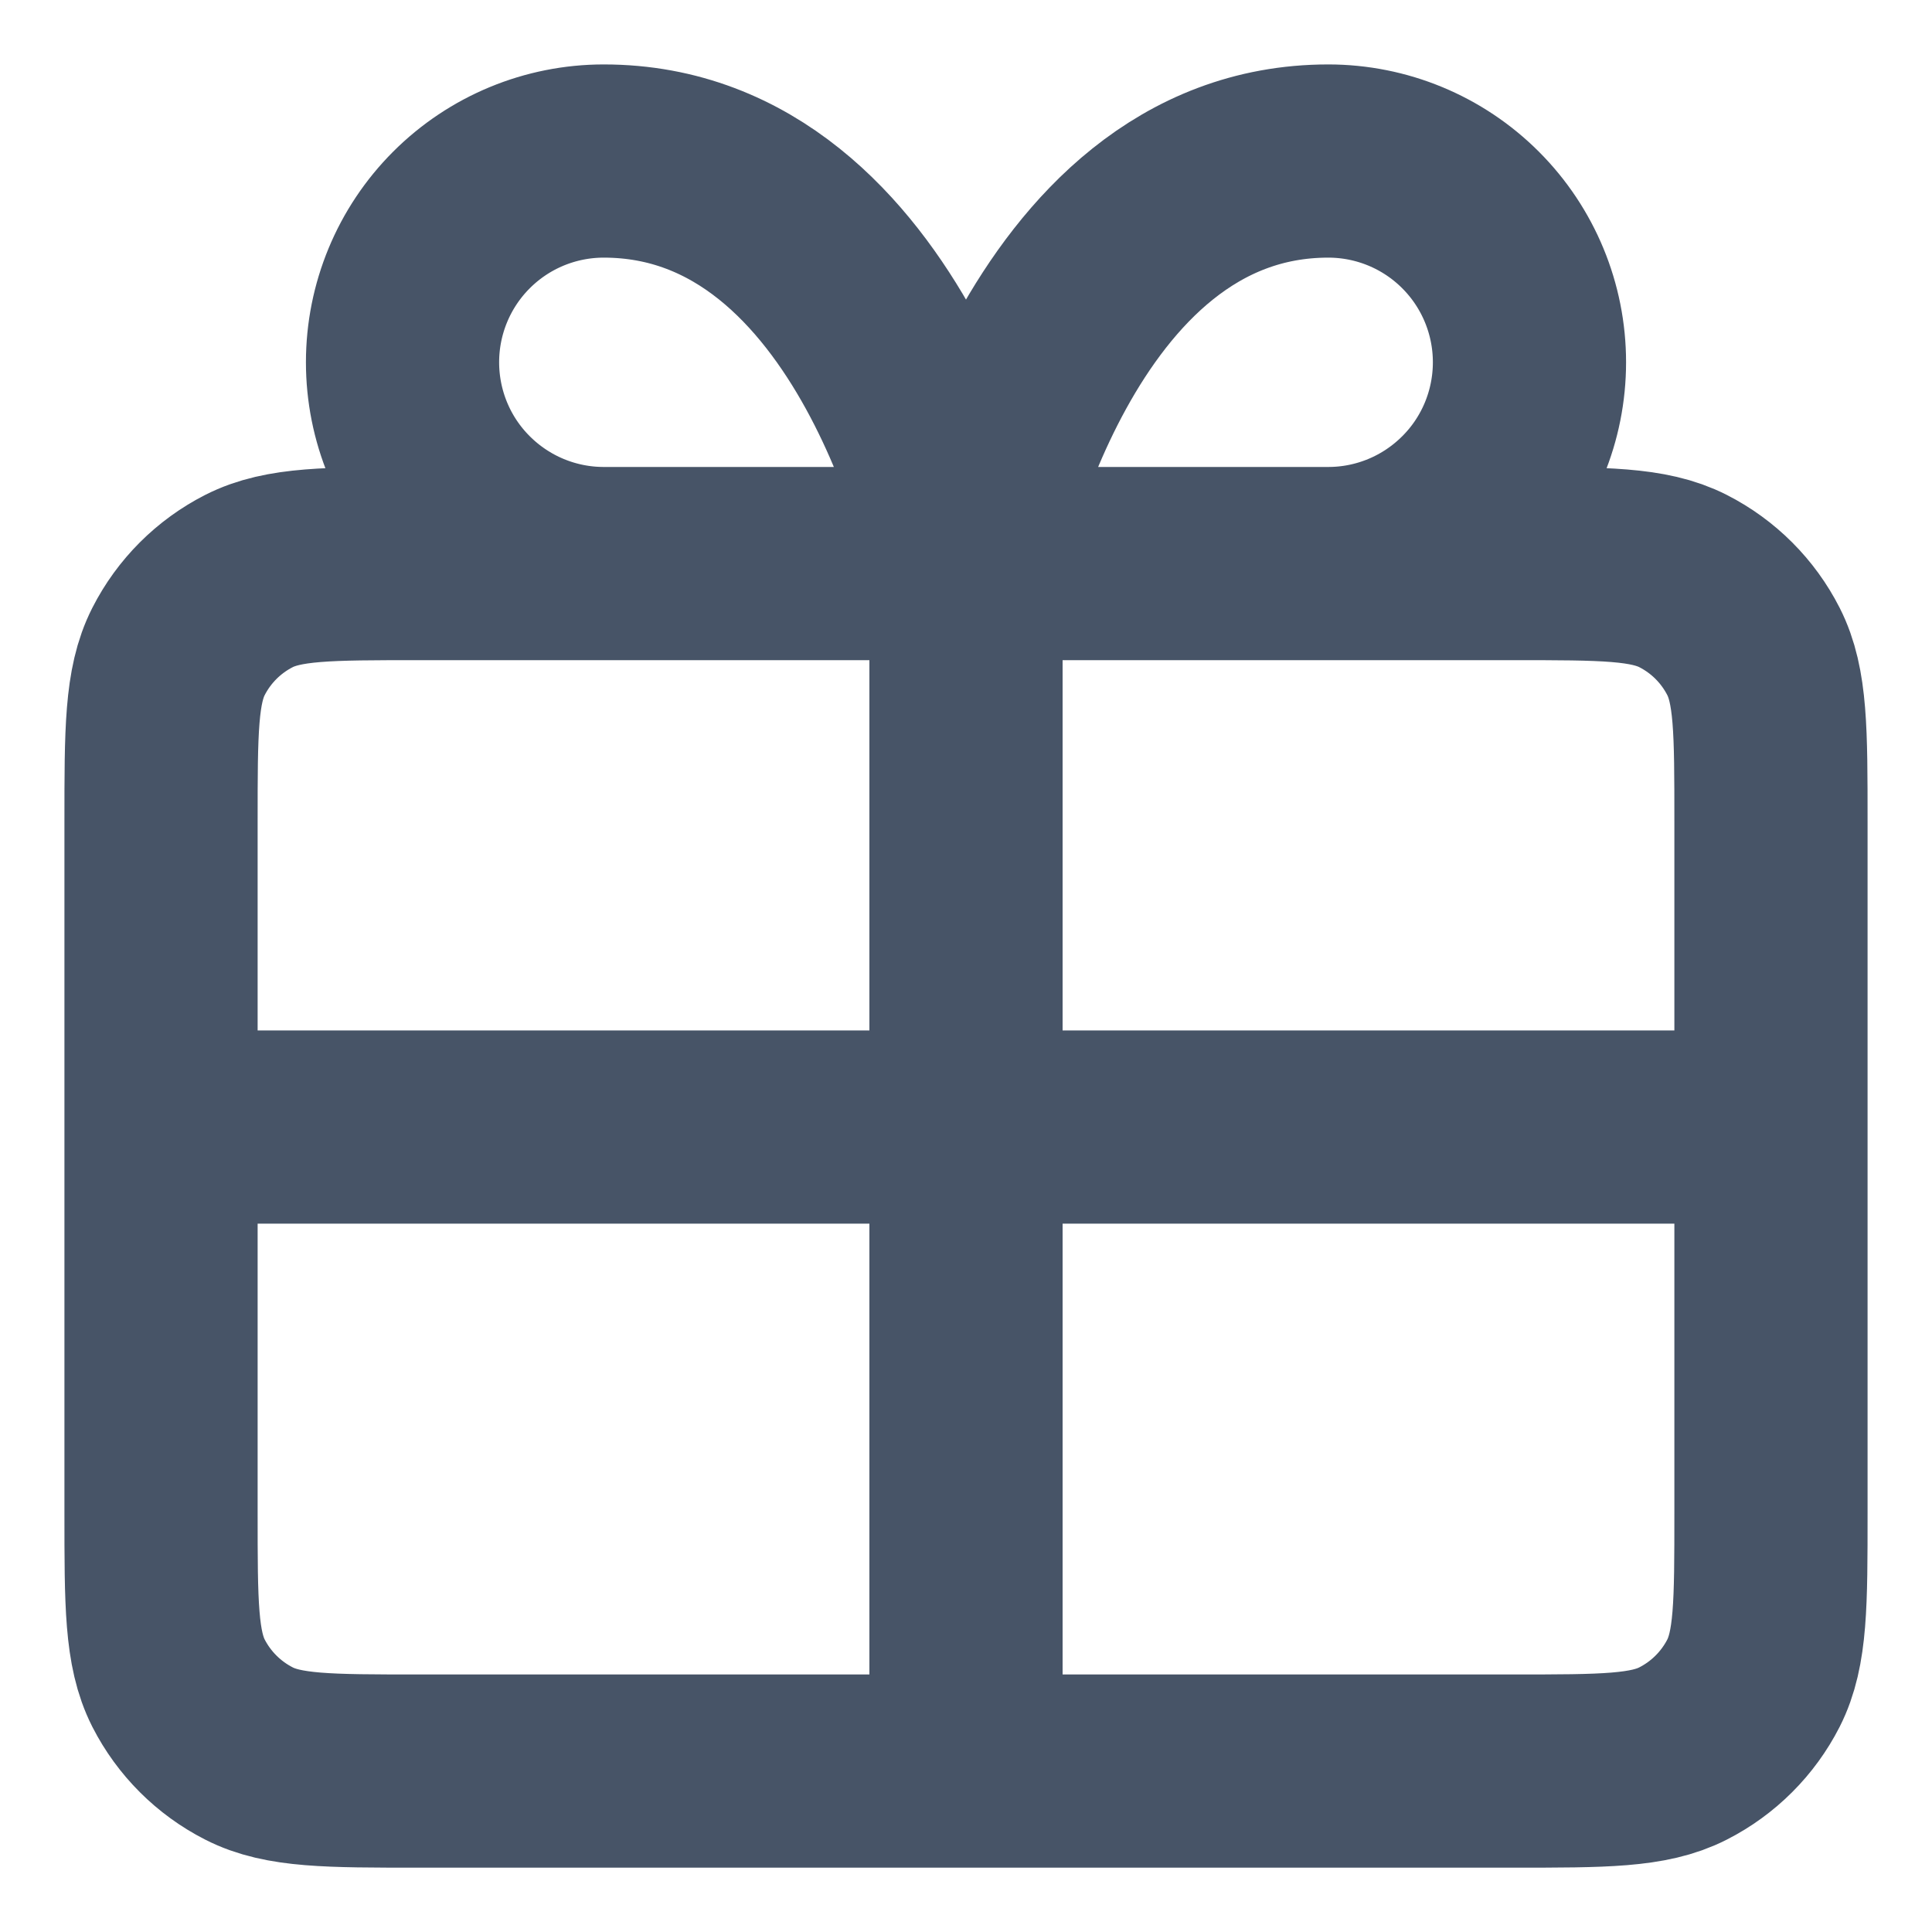 <svg width="20" height="20" viewBox="0 0 20 20" fill="none" xmlns="http://www.w3.org/2000/svg">
<g clip-path="url(#clip0_452_677)">
<path d="M10 5.834H6.25C5.697 5.834 5.168 5.614 4.777 5.223C4.386 4.833 4.167 4.303 4.167 3.75C4.167 3.198 4.386 2.668 4.777 2.277C5.168 1.886 5.697 1.667 6.25 1.667C9.167 1.667 10 5.834 10 5.834ZM10 5.834H13.75C14.303 5.834 14.832 5.614 15.223 5.223C15.614 4.833 15.833 4.303 15.833 3.75C15.833 3.198 15.614 2.668 15.223 2.277C14.832 1.886 14.303 1.667 13.75 1.667C10.833 1.667 10 5.834 10 5.834ZM10 5.834L10 18.334M1.667 11.667H18.333M1.667 8.5L1.667 15.667C1.667 16.6 1.667 17.067 1.848 17.424C2.008 17.737 2.263 17.992 2.577 18.152C2.933 18.334 3.4 18.334 4.333 18.334L15.667 18.334C16.6 18.334 17.067 18.334 17.423 18.152C17.737 17.992 17.992 17.737 18.152 17.424C18.333 17.067 18.333 16.6 18.333 15.667V8.5C18.333 7.567 18.333 7.1 18.152 6.744C17.992 6.43 17.737 6.175 17.423 6.015C17.067 5.834 16.6 5.834 15.667 5.834L4.333 5.834C3.4 5.834 2.933 5.834 2.577 6.015C2.263 6.175 2.008 6.43 1.848 6.744C1.667 7.1 1.667 7.567 1.667 8.5Z" stroke="#475467" stroke-width="2" stroke-linecap="round" stroke-linejoin="round"/>
</g>
<defs>
<clipPath id="clip0_452_677">
<rect width="20" height="20" fill="white"/>
</clipPath>
</defs>
</svg>
